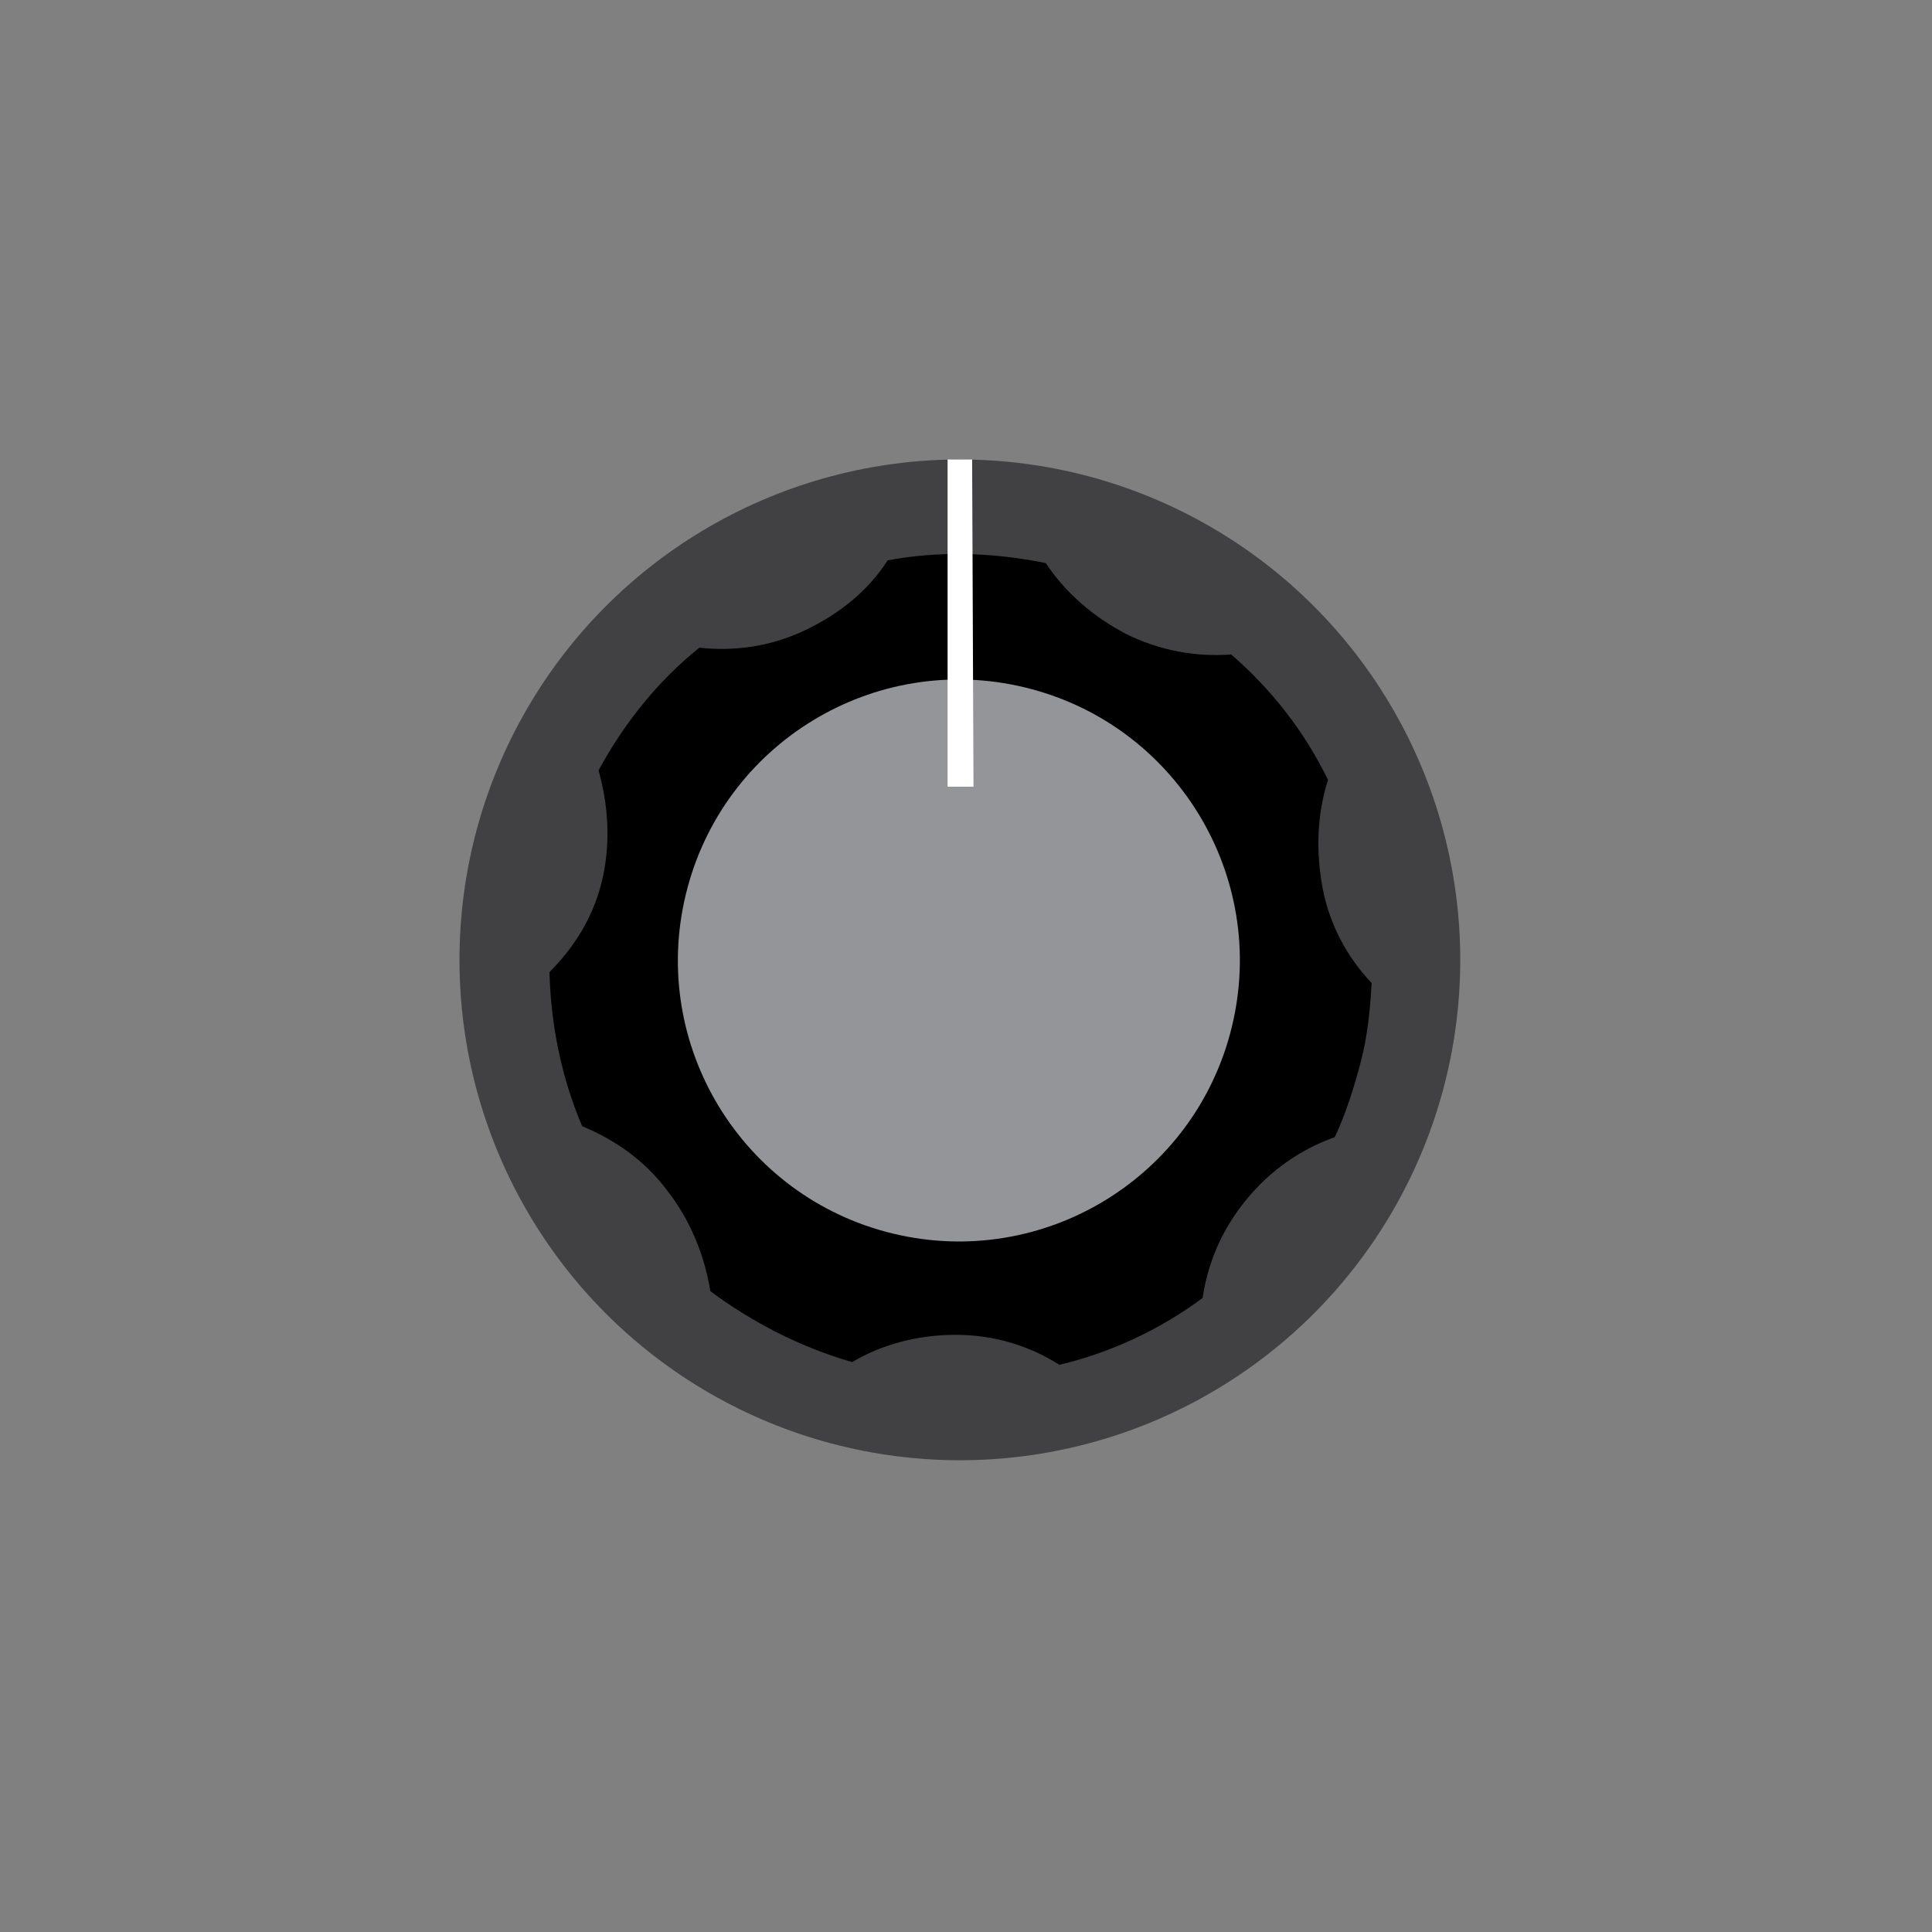 <?xml version="1.0" encoding="utf-8"?>
<!-- Generator: Adobe Illustrator 20.1.0, SVG Export Plug-In . SVG Version: 6.00 Build 0)  -->
<svg version="1.1" id="Layer_1" xmlns="http://www.w3.org/2000/svg" xmlns:xlink="http://www.w3.org/1999/xlink" x="0px" y="0px"
	 viewBox="0 0 141.7 141.7" style="enable-background:new 0 0 141.7 141.7;" xml:space="preserve">
<rect x="0" y="0" width="141.7" height="141.7" fill="#808080" stroke="none"/>
<style type="text/css">
	.st0{fill:#414042;}
	.st1{fill:#939598;}
	.st2{fill:#FFFFFF;}
	.st3{fill:none;stroke:#FFFFFF;stroke-width:1.346;stroke-linecap:round;stroke-miterlimit:10;}
</style>
<g transform="translate(0 -4.6)">
	<g>
		<g>
			<circle class="st0" cx="70.4" cy="75" r="36.7"/>
		</g>
		<path d="M100.6,76.7c-1.8-1.9-3.1-4.3-3.6-7s-0.4-5.4,0.4-7.9c-1.7-3.5-4.1-6.6-7.1-9.2c-2.6,0.2-5.3-0.3-7.7-1.5
			c-2.5-1.3-4.5-3.1-5.9-5.2c-3.9-0.8-7.9-0.9-11.6-0.2c-1.4,2.2-3.5,3.9-6,5.1c-2.5,1.2-5.2,1.6-7.8,1.3c-3,2.4-5.5,5.5-7.4,9
			c0.7,2.5,0.9,5.2,0.3,7.9s-2,5-3.9,6.9c0.1,3.9,0.9,7.8,2.4,11.3c2.4,1,4.6,2.5,6.3,4.8c1.7,2.2,2.7,4.8,3.1,7.3
			c3.1,2.3,6.6,4.1,10.4,5.2c2.2-1.3,4.8-2,7.6-2c2.8,0,5.4,0.8,7.6,2.2c3.8-0.9,7.4-2.6,10.5-4.9c0.4-2.6,1.4-5,3.2-7.2
			s4-3.7,6.5-4.6c0.8-1.7,1.4-3.6,1.9-5.5C100.3,80.6,100.5,78.6,100.6,76.7z"/>
		
			<ellipse transform="matrix(0.236 -0.972 0.972 0.236 -19.164 125.677)" class="st1" cx="70.3" cy="75" rx="20.6" ry="20.6"/>
		<path class="st2" d="M71.3,38.3c-0.3,0-0.6,0-0.9,0s-0.6,0-0.9,0v24h1.9L71.3,38.3L71.3,38.3z"/>
	</g>
</g>
</svg>
